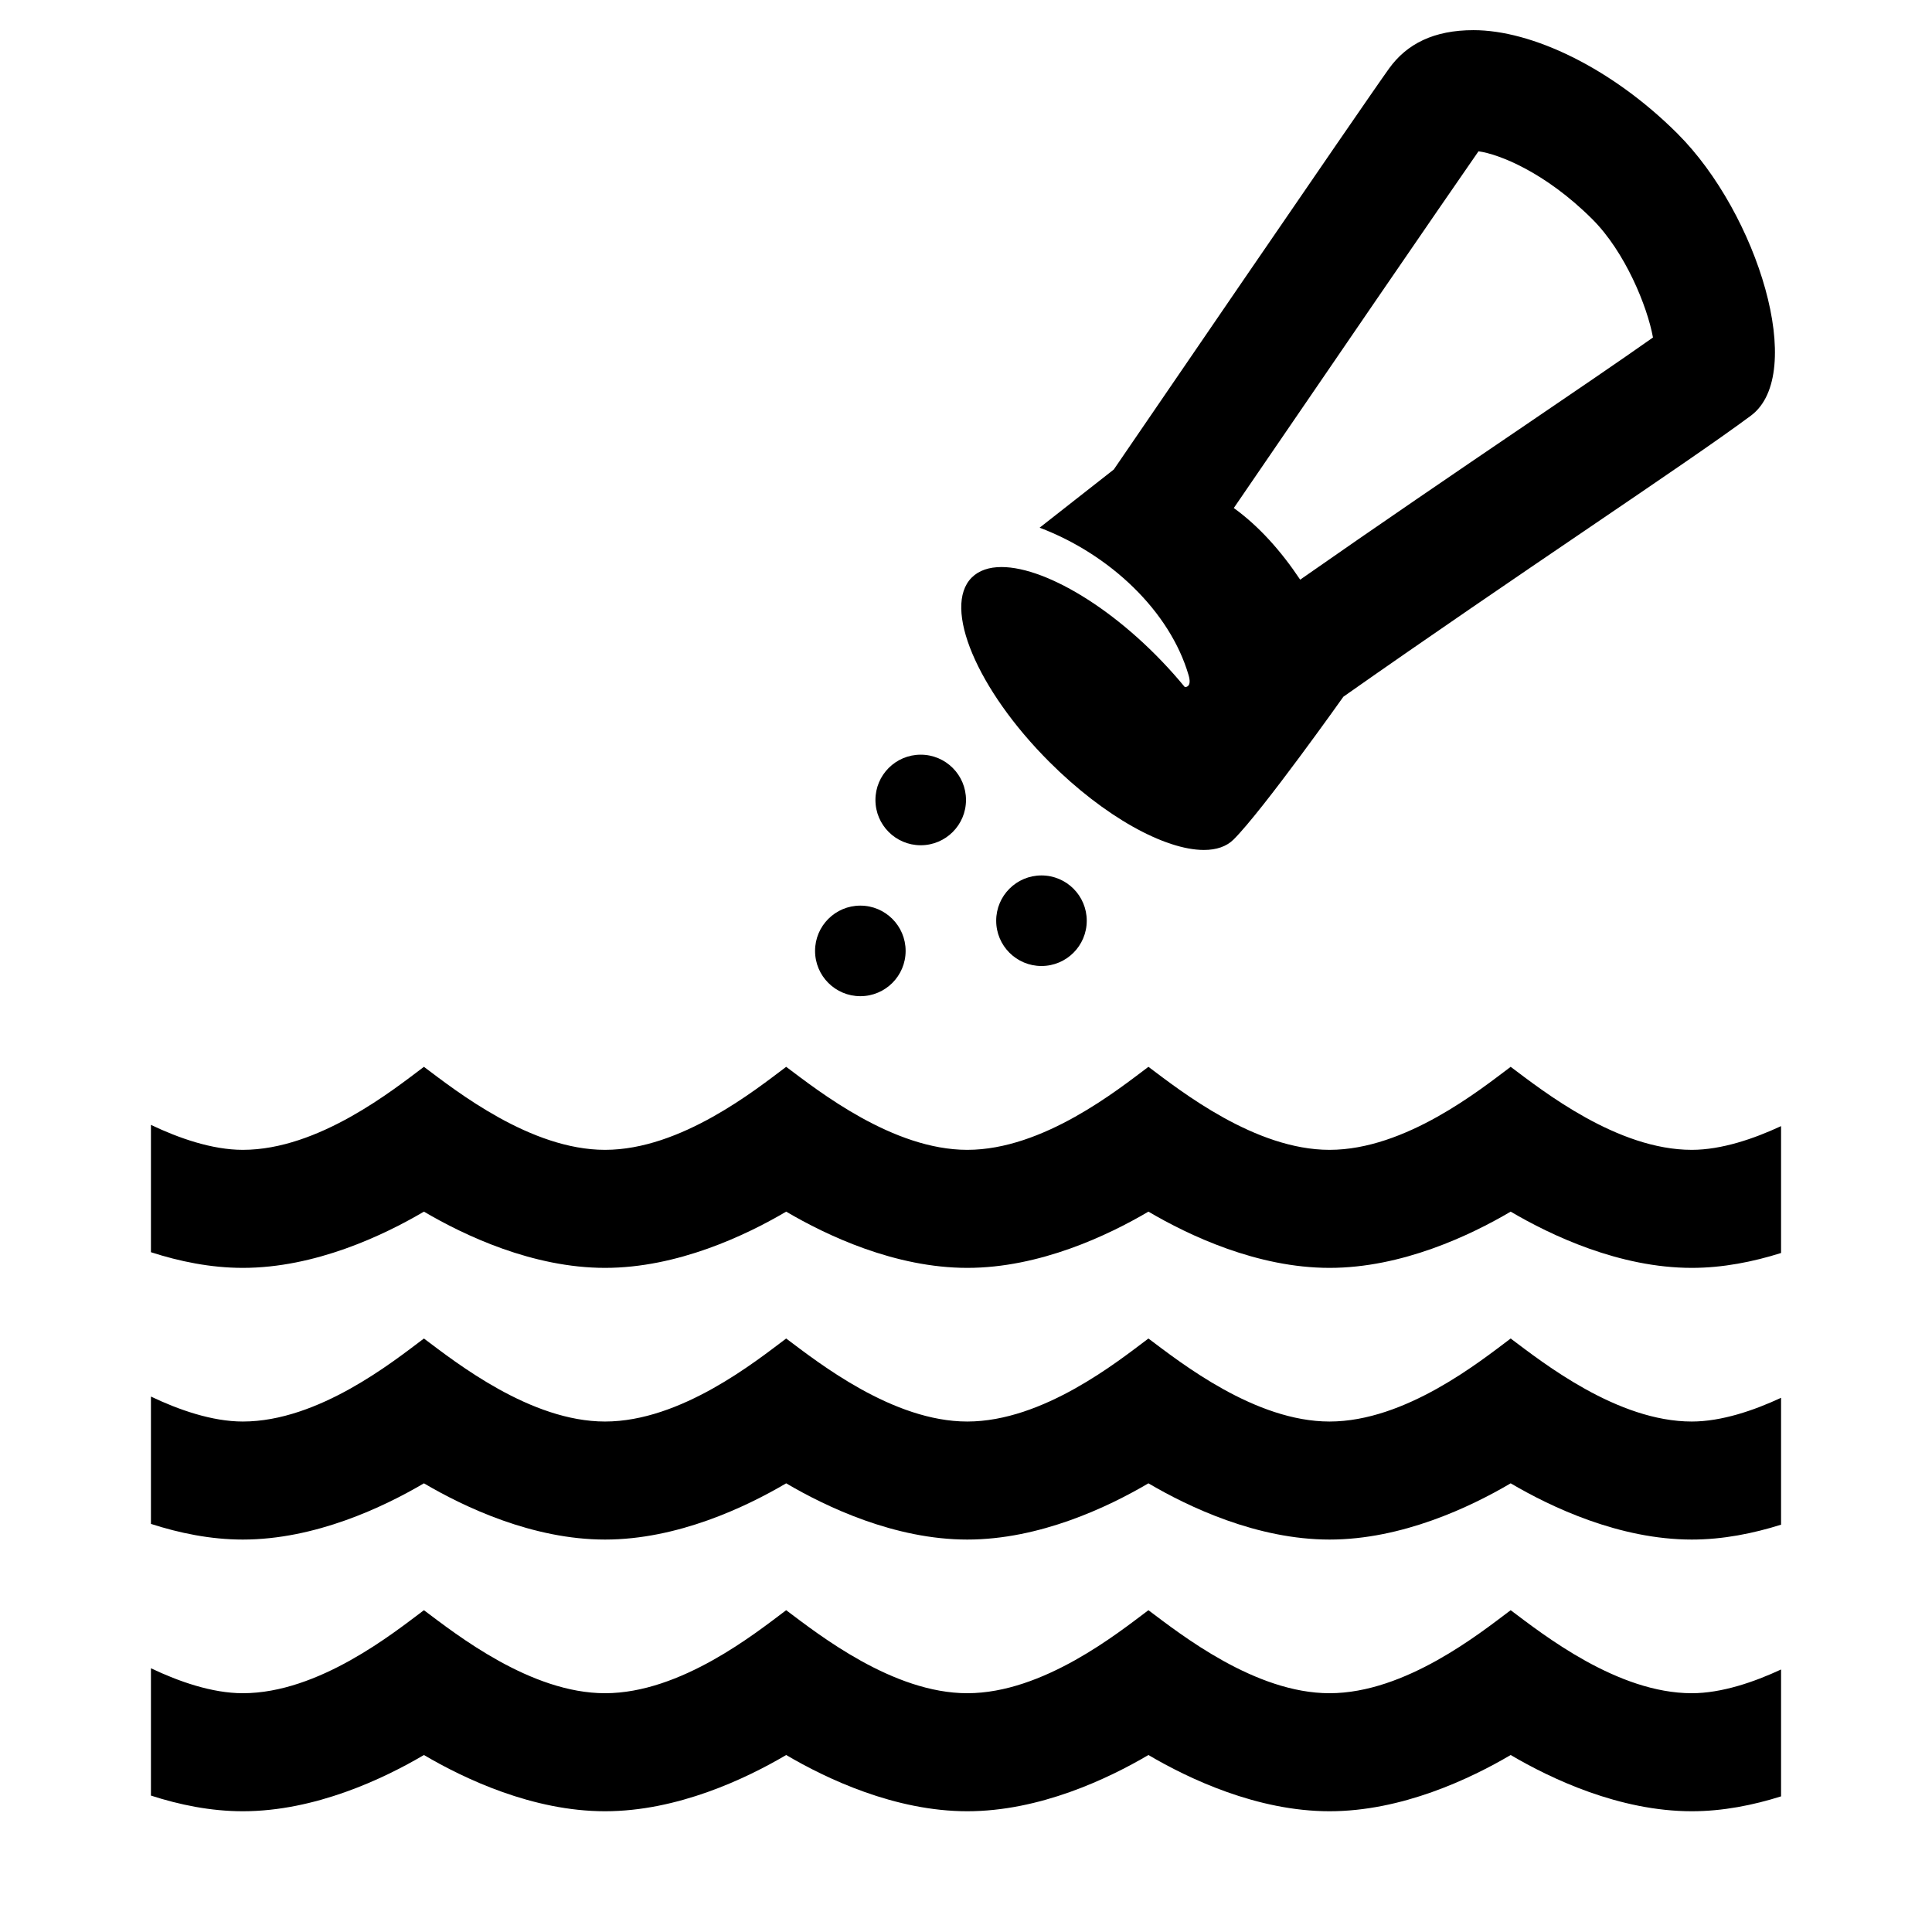 <svg height="64" viewBox="0 0 64 64" width="64" xmlns="http://www.w3.org/2000/svg"><path d="m0 0h64v64h-64z" fill="none"/><path d="m50.043 53.34c-1.0.75-3.485 2.75-6 2.75-2.462 0-4.916-1.937-6-2.75-1.0.75-3.485 2.75-6 2.75-2.462 0-4.916-1.937-6-2.75-1.0.75-3.485 2.75-6 2.75-2.462 0-4.916-1.937-6-2.75-1.0.75-3.485 2.75-6 2.75-1.018 0-2.125-.389-3.043-.827v4.218c.943.305 1.979.519 3.043.519 2.397 0 4.663-1.076 6-1.863 1.337.787 3.603 1.863 6 1.863s4.663-1.076 6-1.863c1.337.787 3.603 1.863 6 1.863s4.663-1.076 6-1.863c1.337.787 3.603 1.863 6 1.863s4.663-1.076 6-1.863c1.337.787 3.603 1.863 6 1.863 1.032 0 2.037-.203 2.957-.493v-4.203c-.9.419-1.973.786-2.957.786-2.462 0-4.916-1.937-6-2.75z"/><path d="m50.043 44.34c-1.0.75-3.485 2.75-6 2.75-2.462 0-4.916-1.937-6-2.75-1.0.75-3.485 2.75-6 2.75-2.462 0-4.916-1.937-6-2.75-1.0.75-3.485 2.75-6 2.75-2.462 0-4.916-1.937-6-2.75-1.0.75-3.485 2.75-6 2.75-1.018 0-2.125-.389-3.043-.827v4.218c.943.305 1.979.519 3.043.519 2.397 0 4.663-1.076 6-1.863 1.337.787 3.603 1.863 6 1.863s4.663-1.076 6-1.863c1.337.787 3.603 1.863 6 1.863s4.663-1.076 6-1.863c1.337.787 3.603 1.863 6 1.863s4.663-1.076 6-1.863c1.337.787 3.603 1.863 6 1.863 1.032 0 2.037-.203 2.957-.493v-4.203c-.9.419-1.973.786-2.957.786-2.462 0-4.916-1.937-6-2.75z"/><path d="m56.043 38.09c-2.462 0-4.916-1.937-6-2.75-1.0.75-3.485 2.75-6 2.75-2.462 0-4.916-1.937-6-2.75-1.0.75-3.485 2.75-6 2.75-2.462 0-4.916-1.937-6-2.75-1.0.75-3.485 2.75-6 2.75-2.462 0-4.916-1.937-6-2.75-1.0.75-3.485 2.75-6 2.75-1.018 0-2.125-.389-3.043-.827v4.218c.943.305 1.979.519 3.043.519 2.397 0 4.663-1.076 6-1.863 1.337.787 3.603 1.863 6 1.863s4.663-1.076 6-1.863c1.337.787 3.603 1.863 6 1.863s4.663-1.076 6-1.863c1.337.787 3.603 1.863 6 1.863s4.663-1.076 6-1.863c1.337.787 3.603 1.863 6 1.863 1.032 0 2.037-.203 2.957-.493v-4.203c-.9.419-1.973.786-2.957.786z"/><circle cx="30.5" cy="26.5" r="1.5"/><circle cx="34.5" cy="30.5" r="1.5"/><circle cx="28.5" cy="31.5" r="1.5"/><path d="m55.571 4.428c-2.198-2.193-4.833-3.429-6.759-3.429-1.31 0-2.205.45-2.795 1.267-.768 1.063-9.121 13.287-9.121 13.287l-2.457 1.927c2.329.882 4.316 2.766 4.935 4.888.103.352-.054.391-.11.391-.01 0-.017-.001-.018-.002-1.988-2.414-4.534-3.973-6.07-3.973-.411 0-.749.112-.986.348-.976.976.174 3.71 2.57 6.106 1.817 1.817 3.828 2.918 5.12 2.918.412 0 .75-.112.986-.348.976-.976 3.635-4.728 3.635-4.728 5.783-4.066 11.323-7.693 13.499-9.31 1.86-1.382.226-6.693-2.43-9.342zm-5.237 9.786c-2.095 1.423-4.654 3.164-7.264 4.988-.637-.955-1.372-1.776-2.199-2.373 2.979-4.359 6.948-10.153 8.106-11.817.668.091 2.204.686 3.77 2.248 1.087 1.084 1.823 2.888 2.01 3.92-1.098.775-2.668 1.842-4.422 3.034z"/></svg>